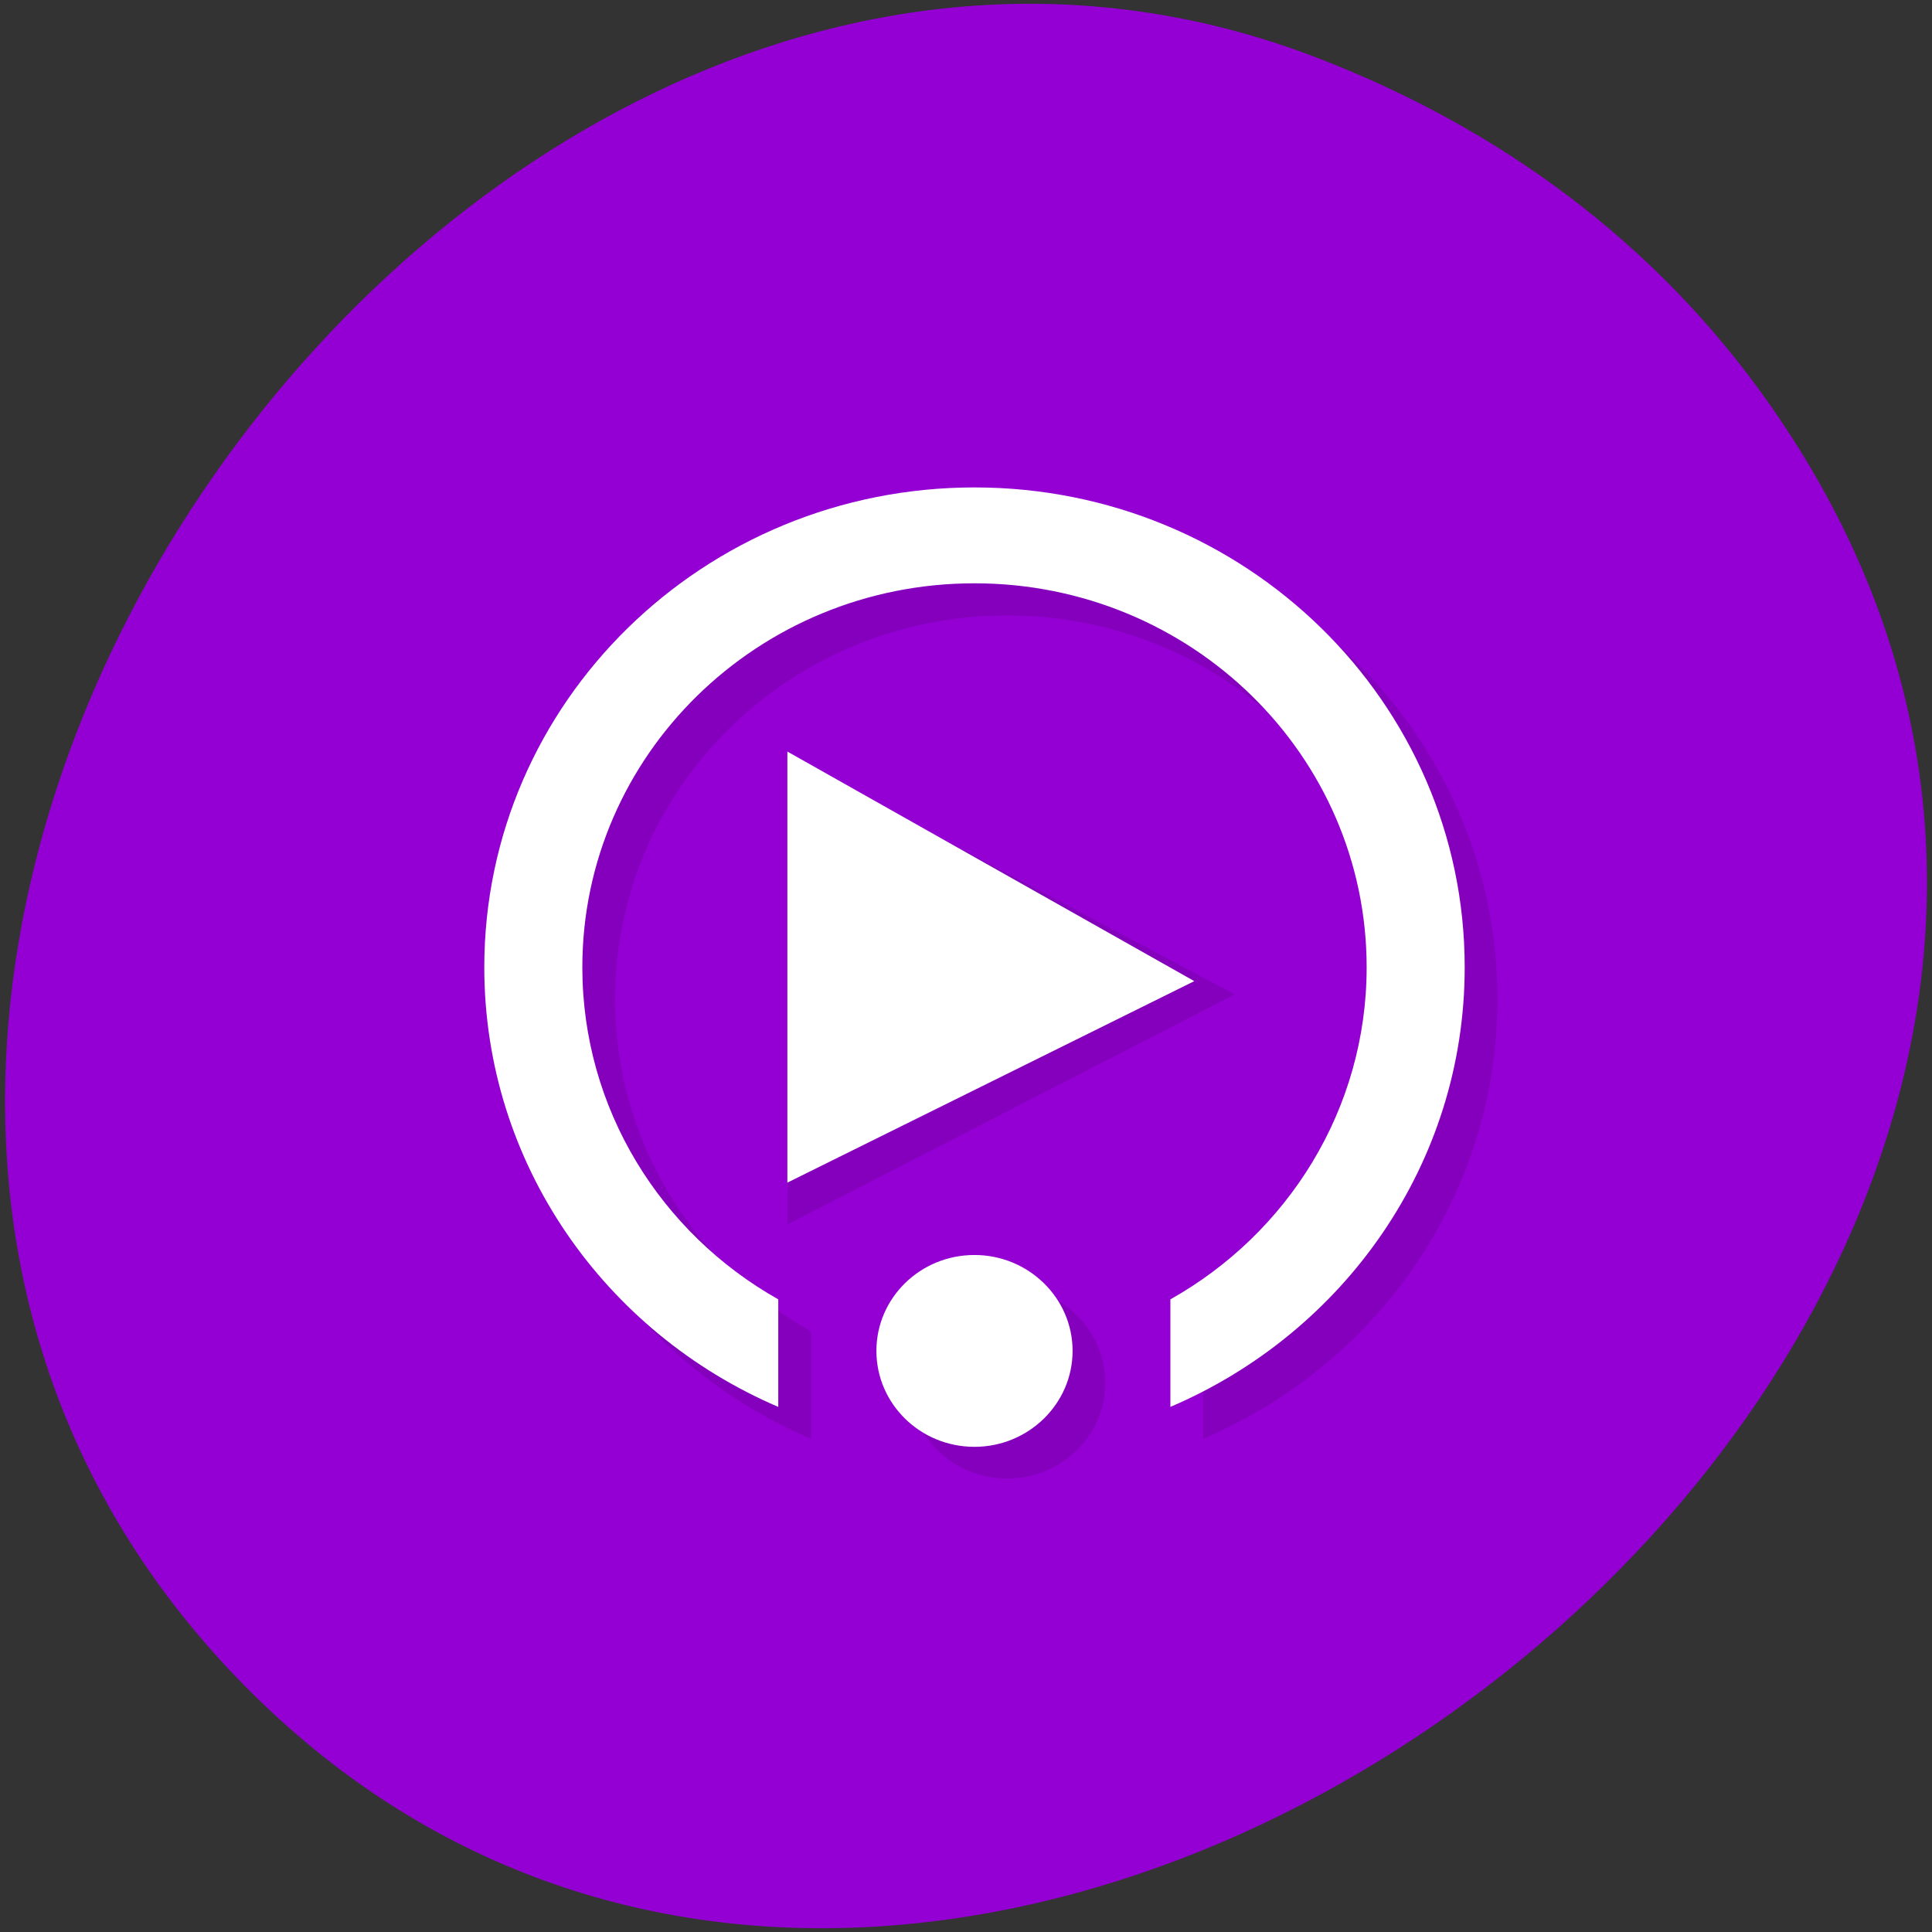 
<svg xmlns="http://www.w3.org/2000/svg" xmlns:xlink="http://www.w3.org/1999/xlink" width="24px" height="24px" viewBox="0 0 24 24" version="1.1">
<rect x="0" y="0" width="24" height="24" fill="#333333" stroke="none"/>
<g id="surface1">
<path style=" stroke:none;fill-rule:nonzero;fill:rgb(58.039%,0%,82.745%);fill-opacity:1;" d="M 22 5.047 C 29.766 16.156 12.281 30.094 3.137 21.039 C -5.48 12.508 5.656 -3.422 16.375 0.723 C 18.613 1.586 20.578 3.008 22 5.047 Z M 22 5.047 "/>
<path style=" stroke:none;fill-rule:evenodd;fill:rgb(0%,0%,0%);fill-opacity:0.102;" d="M 12.512 6.453 C 9.148 6.453 6.422 9.117 6.422 12.41 C 6.422 14.855 7.922 16.953 10.074 17.875 L 10.074 16.539 C 8.617 15.715 7.641 14.176 7.641 12.414 C 7.641 9.781 9.82 7.645 12.512 7.645 C 15.203 7.645 17.383 9.777 17.383 12.414 C 17.383 14.176 16.406 15.715 14.945 16.539 L 14.945 17.875 C 17.102 16.953 18.602 14.855 18.602 12.41 C 18.602 9.117 15.875 6.453 12.512 6.453 Z M 9.836 9.43 L 9.781 15.211 L 15.34 12.352 Z M 12.512 15.984 C 11.836 15.984 11.293 16.52 11.293 17.18 C 11.293 17.836 11.836 18.367 12.512 18.367 C 13.184 18.367 13.73 17.836 13.73 17.18 C 13.73 16.52 13.184 15.984 12.512 15.984 Z M 12.512 15.984 "/>
<path style=" stroke:none;fill-rule:evenodd;fill:rgb(100%,100%,100%);fill-opacity:1;" d="M 12.105 6.055 C 8.742 6.055 6.016 8.723 6.016 12.016 C 6.016 14.457 7.516 16.555 9.668 17.477 L 9.668 16.141 C 8.211 15.32 7.234 13.777 7.234 12.016 C 7.234 9.383 9.414 7.246 12.105 7.246 C 14.797 7.246 16.977 9.383 16.977 12.016 C 16.977 13.777 16 15.32 14.539 16.141 L 14.539 17.477 C 16.695 16.555 18.195 14.457 18.195 12.016 C 18.195 8.723 15.469 6.055 12.105 6.055 Z M 9.781 9.336 L 9.781 14.691 L 14.836 12.188 Z M 12.105 15.59 C 11.43 15.59 10.887 16.125 10.887 16.781 C 10.887 17.438 11.43 17.973 12.105 17.973 C 12.777 17.973 13.324 17.438 13.324 16.781 C 13.324 16.125 12.777 15.59 12.105 15.59 Z M 12.105 15.59 "/>
</g>
</svg>
